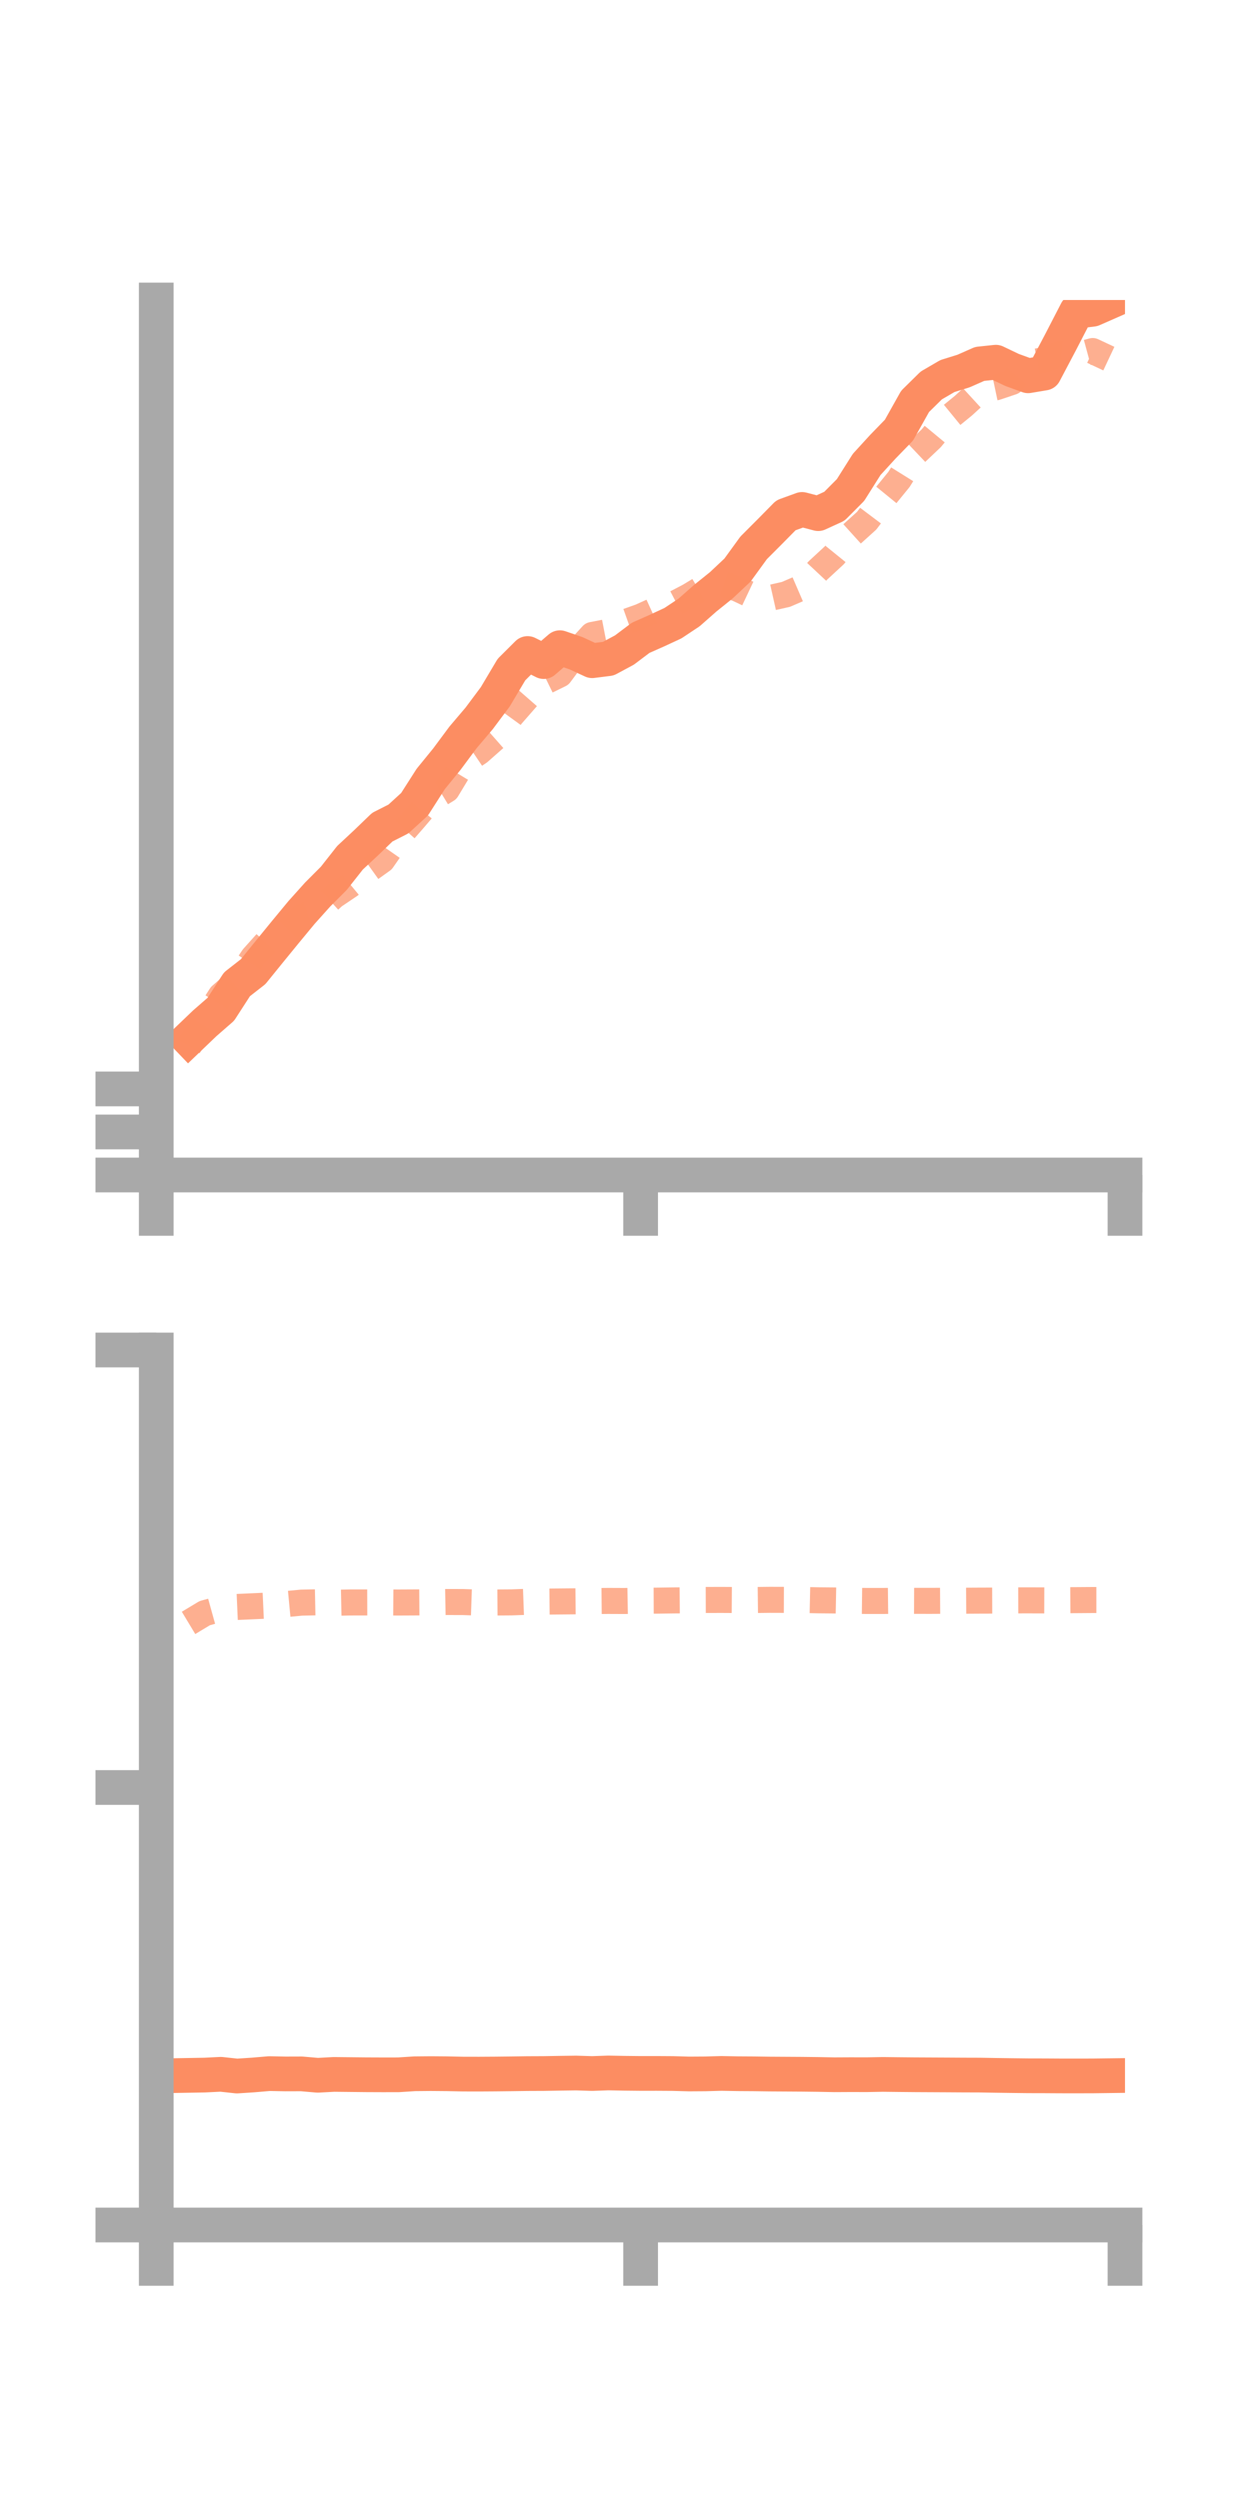 <?xml version="1.0" encoding="utf-8" standalone="no"?>
<!DOCTYPE svg PUBLIC "-//W3C//DTD SVG 1.1//EN"
  "http://www.w3.org/Graphics/SVG/1.1/DTD/svg11.dtd">
<!-- Created with matplotlib (https://matplotlib.org/) -->
<svg height="144pt" version="1.1" viewBox="0 0 72 144" width="72pt" xmlns="http://www.w3.org/2000/svg" xmlns:xlink="http://www.w3.org/1999/xlink">
 <defs>
  <style type="text/css">*{stroke-linecap:butt;stroke-linejoin:round;}</style>
 </defs>
 <g id="figure_1">
  <g id="patch_1">
   <path d="M 0 144 
L 72 144 
L 72 0 
L 0 0 
z
" style="fill:none;"/>
  </g>
  <g id="axes_1">
   <g id="patch_2">
    <path d="M 9 67.68 
L 64.8 67.68 
L 64.8 17.28 
L 9 17.28 
z
" style="fill:none;"/>
   </g>
   <g id="matplotlib.axis_1">
    <g id="xtick_1">
     <g id="line2d_1">
      <defs>
       <path d="M 0 0 
L 0 3.5 
" id="md41fa57117" style="stroke:#a9a9a9;stroke-width:2;"/>
      </defs>
      <g>
       <use style="fill:#a9a9a9;stroke:#a9a9a9;stroke-width:2;" x="9" xlink:href="#md41fa57117" y="67.68"/>
      </g>
     </g>
    </g>
    <g id="xtick_2">
     <g id="line2d_2">
      <g>
       <use style="fill:#a9a9a9;stroke:#a9a9a9;stroke-width:2;" x="36.9" xlink:href="#md41fa57117" y="67.68"/>
      </g>
     </g>
    </g>
    <g id="xtick_3">
     <g id="line2d_3">
      <g>
       <use style="fill:#a9a9a9;stroke:#a9a9a9;stroke-width:2;" x="64.8" xlink:href="#md41fa57117" y="67.68"/>
      </g>
     </g>
    </g>
   </g>
   <g id="matplotlib.axis_2">
    <g id="ytick_1">
     <g id="line2d_4">
      <defs>
       <path d="M 0 0 
L -3.5 0 
" id="maa5af0c2b4" style="stroke:#a9a9a9;stroke-width:2;"/>
      </defs>
      <g>
       <use style="fill:#a9a9a9;stroke:#a9a9a9;stroke-width:2;" x="9" xlink:href="#maa5af0c2b4" y="67.68"/>
      </g>
     </g>
    </g>
    <g id="ytick_2">
     <g id="line2d_5">
      <g>
       <use style="fill:#a9a9a9;stroke:#a9a9a9;stroke-width:2;" x="9" xlink:href="#maa5af0c2b4" y="65.201"/>
      </g>
     </g>
    </g>
    <g id="ytick_3">
     <g id="line2d_6">
      <g>
       <use style="fill:#a9a9a9;stroke:#a9a9a9;stroke-width:2;" x="9" xlink:href="#maa5af0c2b4" y="62.722"/>
      </g>
     </g>
    </g>
   </g>
   <g id="line2d_7">
    <path clip-path="url(#p33cf893057)" d="M 10.86 59.836 
L 11.79 58.945 
L 12.72 58.134 
L 13.65 56.695 
L 14.58 55.969 
L 15.51 54.821 
L 16.44 53.682 
L 17.37 52.557 
L 18.3 51.521 
L 19.23 50.589 
L 20.16 49.408 
L 21.09 48.541 
L 22.02 47.645 
L 22.95 47.174 
L 23.88 46.323 
L 24.81 44.868 
L 25.74 43.726 
L 26.67 42.474 
L 27.6 41.379 
L 28.53 40.133 
L 29.46 38.568 
L 30.39 37.642 
L 31.32 38.107 
L 32.25 37.307 
L 33.18 37.626 
L 34.11 38.057 
L 35.04 37.94 
L 35.97 37.44 
L 36.9 36.739 
L 37.83 36.327 
L 38.76 35.896 
L 39.69 35.278 
L 40.62 34.459 
L 41.55 33.711 
L 42.48 32.837 
L 43.41 31.556 
L 44.34 30.625 
L 45.27 29.681 
L 46.2 29.343 
L 47.13 29.586 
L 48.06 29.16 
L 48.99 28.225 
L 49.92 26.752 
L 50.85 25.735 
L 51.78 24.777 
L 52.71 23.119 
L 53.64 22.203 
L 54.57 21.661 
L 55.5 21.372 
L 56.43 20.961 
L 57.36 20.863 
L 58.29 21.308 
L 59.22 21.646 
L 60.15 21.49 
L 61.08 19.728 
L 62.01 17.928 
L 62.94 17.813 
L 63.87 17.404 
" style="fill:none;stroke:#fc8d62;stroke-linecap:square;stroke-width:2;"/>
   </g>
   <g id="line2d_8">
    <path clip-path="url(#p33cf893057)" d="M 10.86 60.271 
L 11.79 58.791 
L 12.72 57.346 
L 13.65 56.537 
L 14.58 55.147 
L 15.51 54.11 
L 16.44 53.754 
L 17.37 52.792 
L 18.3 52.453 
L 19.23 51.609 
L 20.16 50.981 
L 21.09 50.209 
L 22.02 49.543 
L 22.95 48.21 
L 23.88 47.144 
L 24.81 46.051 
L 25.74 45.485 
L 26.67 43.944 
L 27.6 43.316 
L 28.53 42.495 
L 29.46 41.214 
L 30.39 40.15 
L 31.32 39.303 
L 32.25 38.848 
L 33.18 37.595 
L 34.11 36.574 
L 35.04 36.394 
L 35.97 35.851 
L 36.9 35.52 
L 37.83 35.097 
L 38.76 34.827 
L 39.69 34.341 
L 40.62 33.78 
L 41.55 33.593 
L 42.48 33.907 
L 43.41 34.346 
L 44.34 34.446 
L 45.27 34.237 
L 46.2 33.835 
L 47.13 32.841 
L 48.06 31.981 
L 48.99 30.833 
L 49.92 29.993 
L 50.85 28.758 
L 51.78 27.617 
L 52.71 26.126 
L 53.64 25.244 
L 54.57 24.12 
L 55.5 23.36 
L 56.43 22.507 
L 57.36 22.311 
L 58.29 22 
L 59.22 20.91 
L 60.15 20.743 
L 61.08 20.363 
L 62.01 20.473 
L 62.94 20.22 
L 63.87 20.657 
" style="fill:none;stroke:#fc8d62;stroke-dasharray:1.5,1.5;stroke-dashoffset:0;stroke-opacity:0.7;stroke-width:1.5;"/>
   </g>
   <g id="patch_3">
    <path d="M 9 67.68 
L 9 17.28 
" style="fill:none;stroke:#a9a9a9;stroke-linecap:square;stroke-linejoin:miter;stroke-width:2;"/>
   </g>
   <g id="patch_4">
    <path d="M 64.8 67.68 
L 64.8 17.28 
" style="fill:none;"/>
   </g>
   <g id="patch_5">
    <path d="M 9 67.68 
L 64.8 67.68 
" style="fill:none;stroke:#a9a9a9;stroke-linecap:square;stroke-linejoin:miter;stroke-width:2;"/>
   </g>
   <g id="patch_6">
    <path d="M 9 17.28 
L 64.8 17.28 
" style="fill:none;"/>
   </g>
  </g>
  <g id="axes_2">
   <g id="patch_7">
    <path d="M 9 128.16 
L 64.8 128.16 
L 64.8 77.76 
L 9 77.76 
z
" style="fill:none;"/>
   </g>
   <g id="matplotlib.axis_3">
    <g id="xtick_4">
     <g id="line2d_9">
      <g>
       <use style="fill:#a9a9a9;stroke:#a9a9a9;stroke-width:2;" x="9" xlink:href="#md41fa57117" y="128.16"/>
      </g>
     </g>
    </g>
    <g id="xtick_5">
     <g id="line2d_10">
      <g>
       <use style="fill:#a9a9a9;stroke:#a9a9a9;stroke-width:2;" x="36.9" xlink:href="#md41fa57117" y="128.16"/>
      </g>
     </g>
    </g>
    <g id="xtick_6">
     <g id="line2d_11">
      <g>
       <use style="fill:#a9a9a9;stroke:#a9a9a9;stroke-width:2;" x="64.8" xlink:href="#md41fa57117" y="128.16"/>
      </g>
     </g>
    </g>
   </g>
   <g id="matplotlib.axis_4">
    <g id="ytick_4">
     <g id="line2d_12">
      <g>
       <use style="fill:#a9a9a9;stroke:#a9a9a9;stroke-width:2;" x="9" xlink:href="#maa5af0c2b4" y="128.16"/>
      </g>
     </g>
    </g>
    <g id="ytick_5">
     <g id="line2d_13">
      <g>
       <use style="fill:#a9a9a9;stroke:#a9a9a9;stroke-width:2;" x="9" xlink:href="#maa5af0c2b4" y="102.96"/>
      </g>
     </g>
    </g>
    <g id="ytick_6">
     <g id="line2d_14">
      <g>
       <use style="fill:#a9a9a9;stroke:#a9a9a9;stroke-width:2;" x="9" xlink:href="#maa5af0c2b4" y="77.76"/>
      </g>
     </g>
    </g>
   </g>
   <g id="line2d_15">
    <path clip-path="url(#p7b90895efb)" d="M 10.86 119.541 
L 11.79 119.525 
L 12.72 119.479 
L 13.65 119.58 
L 14.58 119.519 
L 15.51 119.44 
L 16.44 119.458 
L 17.37 119.455 
L 18.3 119.536 
L 19.23 119.486 
L 20.16 119.496 
L 21.09 119.506 
L 22.02 119.51 
L 22.95 119.509 
L 23.88 119.449 
L 24.81 119.44 
L 25.74 119.448 
L 26.67 119.467 
L 27.6 119.469 
L 28.53 119.463 
L 29.46 119.452 
L 30.39 119.439 
L 31.32 119.435 
L 32.25 119.419 
L 33.18 119.406 
L 34.11 119.435 
L 35.04 119.402 
L 35.97 119.42 
L 36.9 119.43 
L 37.83 119.429 
L 38.76 119.435 
L 39.69 119.461 
L 40.62 119.455 
L 41.55 119.429 
L 42.48 119.446 
L 43.41 119.452 
L 44.34 119.465 
L 45.27 119.471 
L 46.2 119.477 
L 47.13 119.488 
L 48.06 119.506 
L 48.99 119.501 
L 49.92 119.503 
L 50.85 119.486 
L 51.78 119.497 
L 52.71 119.506 
L 53.64 119.511 
L 54.57 119.516 
L 55.5 119.522 
L 56.43 119.525 
L 57.36 119.541 
L 58.29 119.554 
L 59.22 119.565 
L 60.15 119.567 
L 61.08 119.573 
L 62.01 119.574 
L 62.94 119.572 
L 63.87 119.56 
" style="fill:none;stroke:#fc8d62;stroke-linecap:square;stroke-width:2;"/>
   </g>
   <g id="line2d_16">
    <path clip-path="url(#p7b90895efb)" d="M 10.86 93.479 
L 11.79 92.919 
L 12.72 92.661 
L 13.65 92.561 
L 14.58 92.52 
L 15.51 92.478 
L 16.44 92.399 
L 17.37 92.311 
L 18.3 92.292 
L 19.23 92.321 
L 20.16 92.302 
L 21.09 92.301 
L 22.02 92.298 
L 22.95 92.305 
L 23.88 92.3 
L 24.81 92.293 
L 25.74 92.276 
L 26.67 92.278 
L 27.6 92.31 
L 28.53 92.304 
L 29.46 92.297 
L 30.39 92.263 
L 31.32 92.253 
L 32.25 92.244 
L 33.18 92.235 
L 34.11 92.222 
L 35.04 92.213 
L 35.97 92.217 
L 36.9 92.201 
L 37.83 92.197 
L 38.76 92.184 
L 39.69 92.176 
L 40.62 92.158 
L 41.55 92.155 
L 42.48 92.161 
L 43.41 92.161 
L 44.34 92.15 
L 45.27 92.153 
L 46.2 92.157 
L 47.13 92.177 
L 48.06 92.186 
L 48.99 92.204 
L 49.92 92.215 
L 50.85 92.215 
L 51.78 92.205 
L 52.71 92.209 
L 53.64 92.21 
L 54.57 92.204 
L 55.5 92.202 
L 56.43 92.196 
L 57.36 92.193 
L 58.29 92.182 
L 59.22 92.18 
L 60.15 92.183 
L 61.08 92.174 
L 62.01 92.168 
L 62.94 92.161 
L 63.87 92.161 
" style="fill:none;stroke:#fc8d62;stroke-dasharray:1.5,1.5;stroke-dashoffset:0;stroke-opacity:0.7;stroke-width:1.5;"/>
   </g>
   <g id="patch_8">
    <path d="M 9 128.16 
L 9 77.76 
" style="fill:none;stroke:#a9a9a9;stroke-linecap:square;stroke-linejoin:miter;stroke-width:2;"/>
   </g>
   <g id="patch_9">
    <path d="M 64.8 128.16 
L 64.8 77.76 
" style="fill:none;"/>
   </g>
   <g id="patch_10">
    <path d="M 9 128.16 
L 64.8 128.16 
" style="fill:none;stroke:#a9a9a9;stroke-linecap:square;stroke-linejoin:miter;stroke-width:2;"/>
   </g>
   <g id="patch_11">
    <path d="M 9 77.76 
L 64.8 77.76 
" style="fill:none;"/>
   </g>
  </g>
 </g>
 <defs>
  <clipPath id="p33cf893057">
   <rect height="50.4" width="55.8" x="9" y="17.28"/>
  </clipPath>
  <clipPath id="p7b90895efb">
   <rect height="50.4" width="55.8" x="9" y="77.76"/>
  </clipPath>
 </defs>
</svg>
